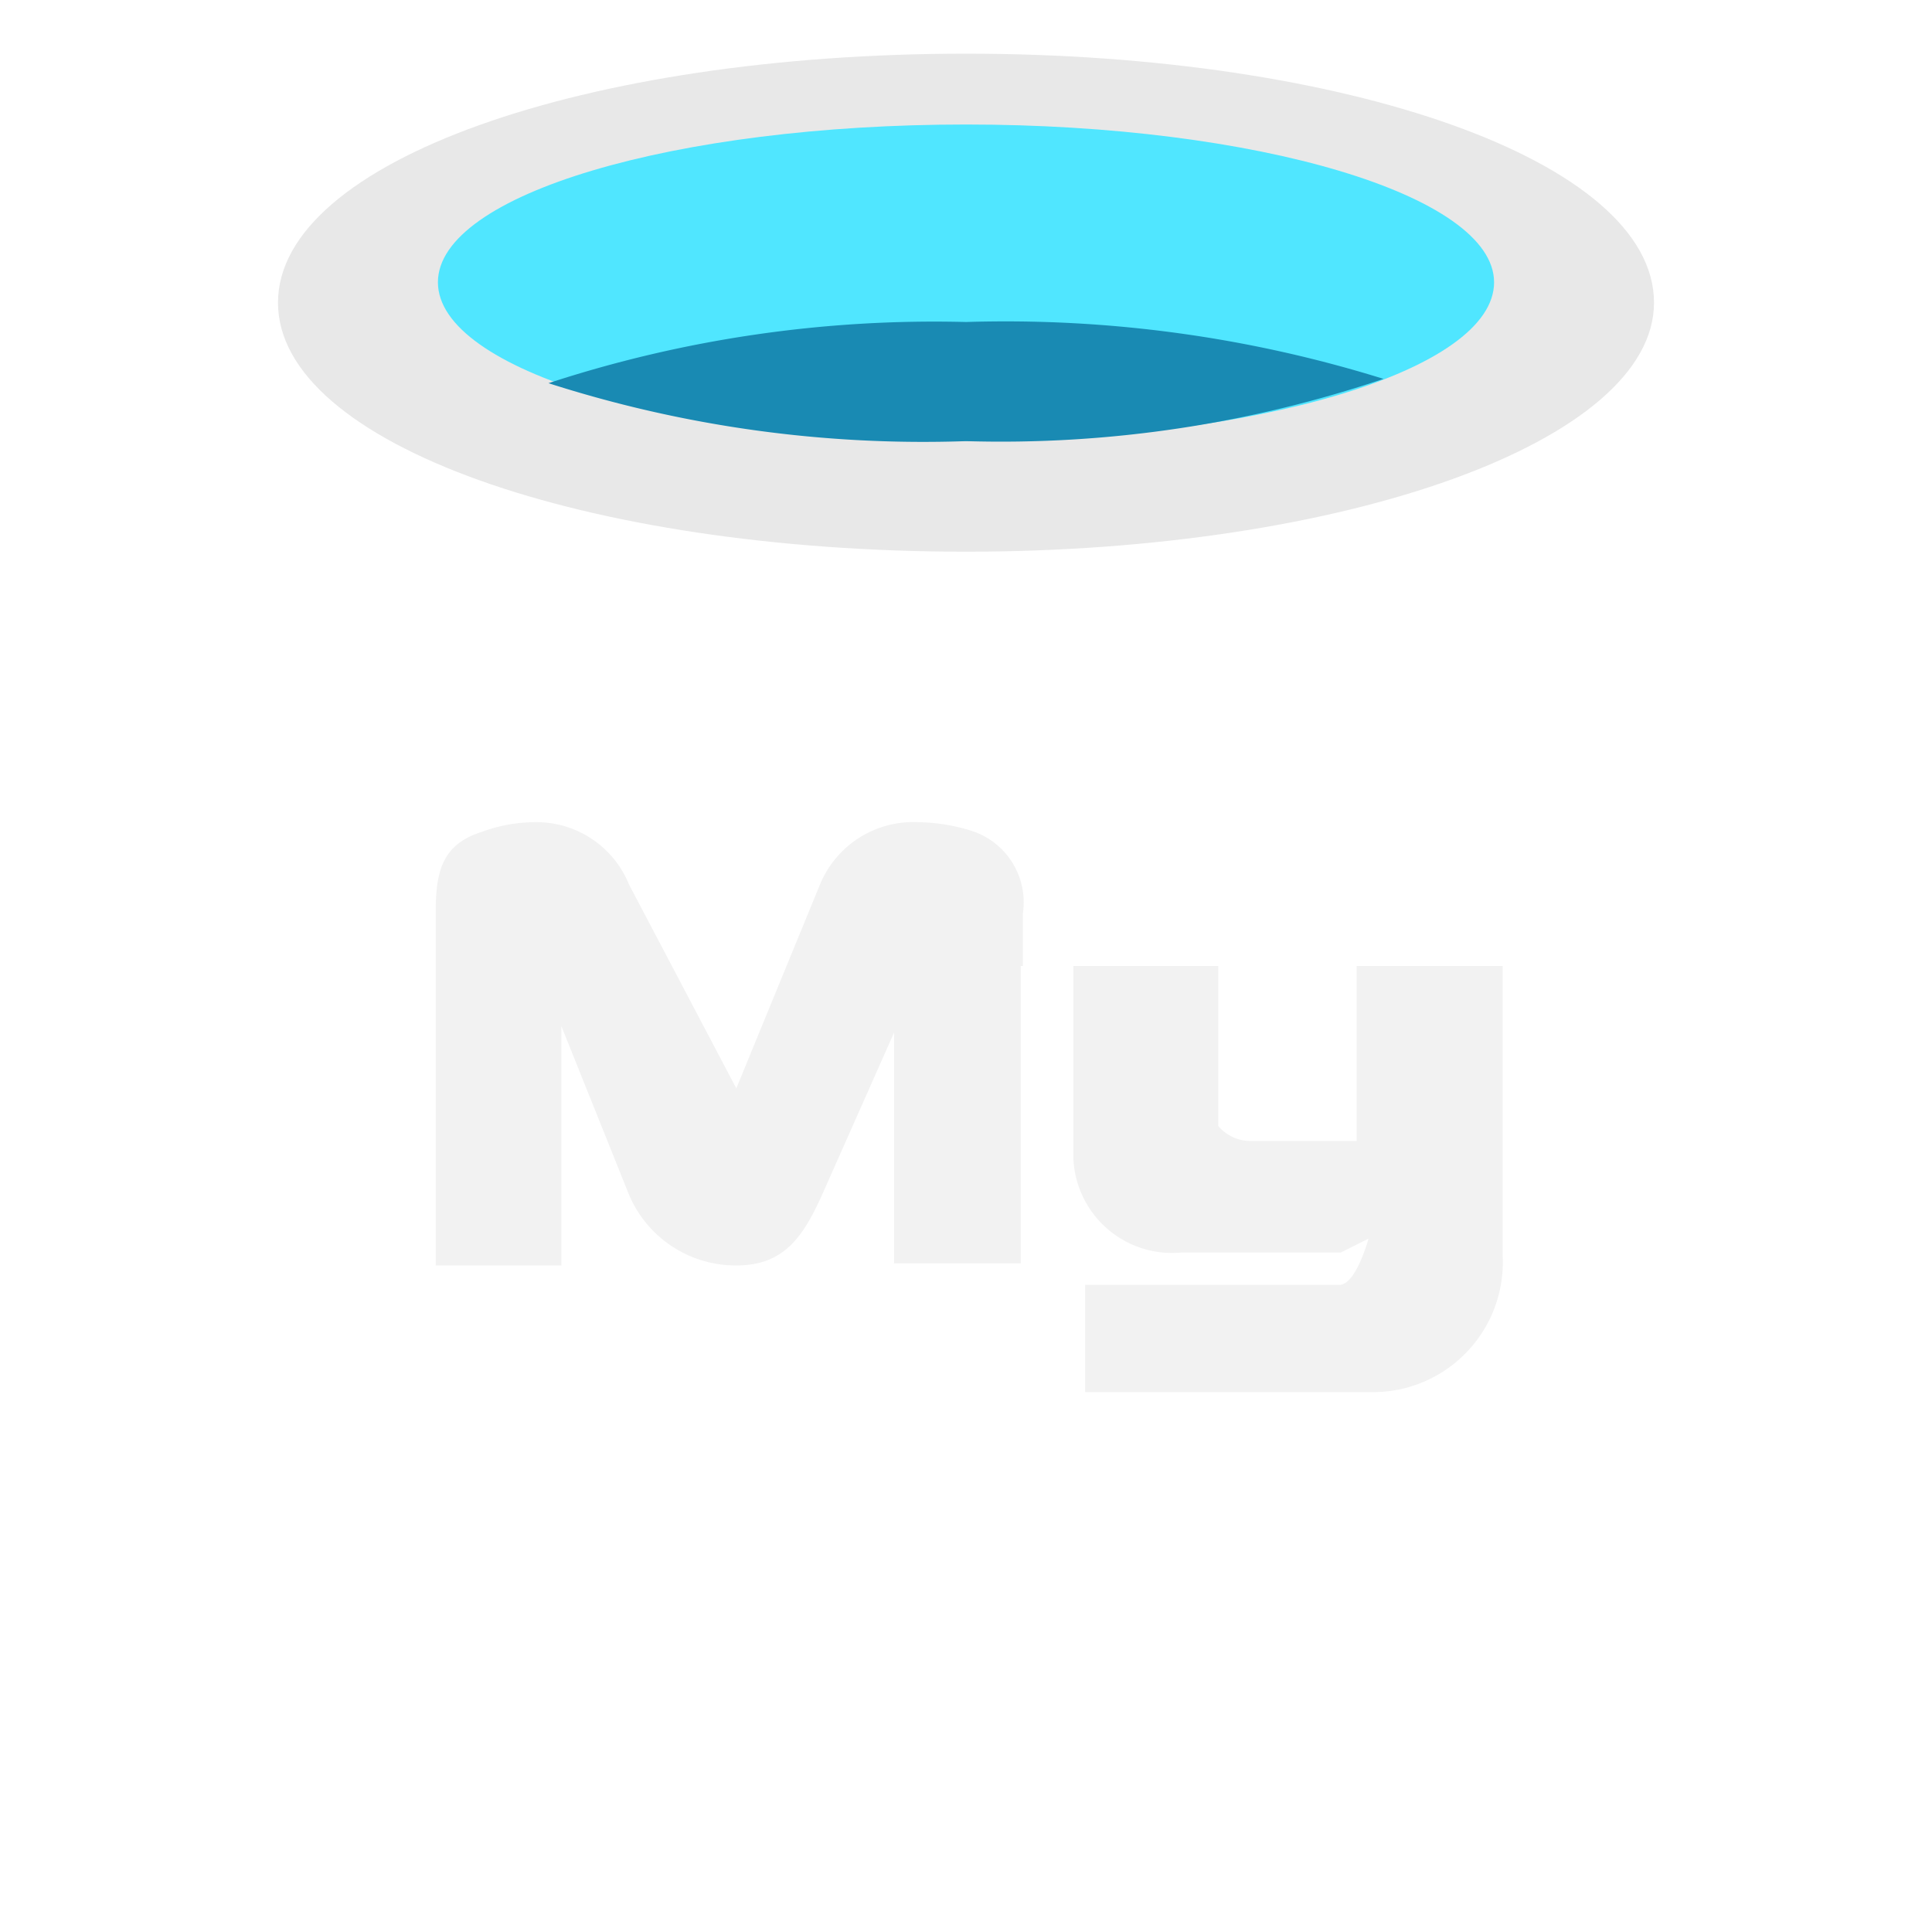 <svg viewBox="0 0 18 18" class="" role="presentation" focusable="false" xmlns:svg="http://www.w3.org/2000/svg" xmlns:xlink="http://www.w3.org/1999/xlink" id="FxSymbol0-06d" data-type="1"><g><title></title><defs><clipPath id="a"><path d="M0 0h287v287H0z" class="msportalfx-svg-c01"></path></clipPath></defs><title>Icon-databases-122</title><path d="M9 5.14c-3.54 0-6.41-1-6.41-2.32v12.36c0 1.27 2.82 2.3 6.32 2.32H9c3.54 0 6.41-1 6.41-2.32V2.82c0 1.29-2.87 2.32-6.41 2.32z" fill="url(#a)"></path><path d="M15.41 2.82c0 1.29-2.87 2.32-6.41 2.32s-6.41-1-6.41-2.32S5.46.5 9 .5s6.41 1 6.41 2.32" fill="#e8e8e8"></path><path d="M13.92 2.63c0 .82-2.21 1.48-4.92 1.48s-4.92-.66-4.92-1.48S6.29 1.16 9 1.16s4.92.66 4.92 1.47" fill="#50e6ff"></path><path d="M9 3a11.55 11.55 0 0 0-3.89.57A11.42 11.42 0 0 0 9 4.11a11.15 11.15 0 0 0 3.89-.58A11.84 11.84 0 0 0 9 3z" fill="#198ab3"></path><path d="M12.64 9v1.63h-1a.39.39 0 0 1-.29-.14V9H10v1.78a.92.92 0 0 0 1 .89h1.49l.26-.13s-.11.41-.26.43h-2.38v1h2.66A1.21 1.21 0 0 0 14 11.7V9zM9.53 9v-.49a.7.7 0 0 0-.48-.77 1.74 1.74 0 0 0-.5-.08.94.94 0 0 0-.91.58l-.78 1.9-1-1.9A.93.93 0 0 0 5 7.66a1.44 1.44 0 0 0-.51.09c-.35.11-.43.34-.43.73v3.31h1.17V9.56l.63 1.57a1.08 1.08 0 0 0 1 .66c.44 0 .62-.26.8-.66l.67-1.51v2.15h1.18V9z" fill="#f2f2f2"></path></g></svg>